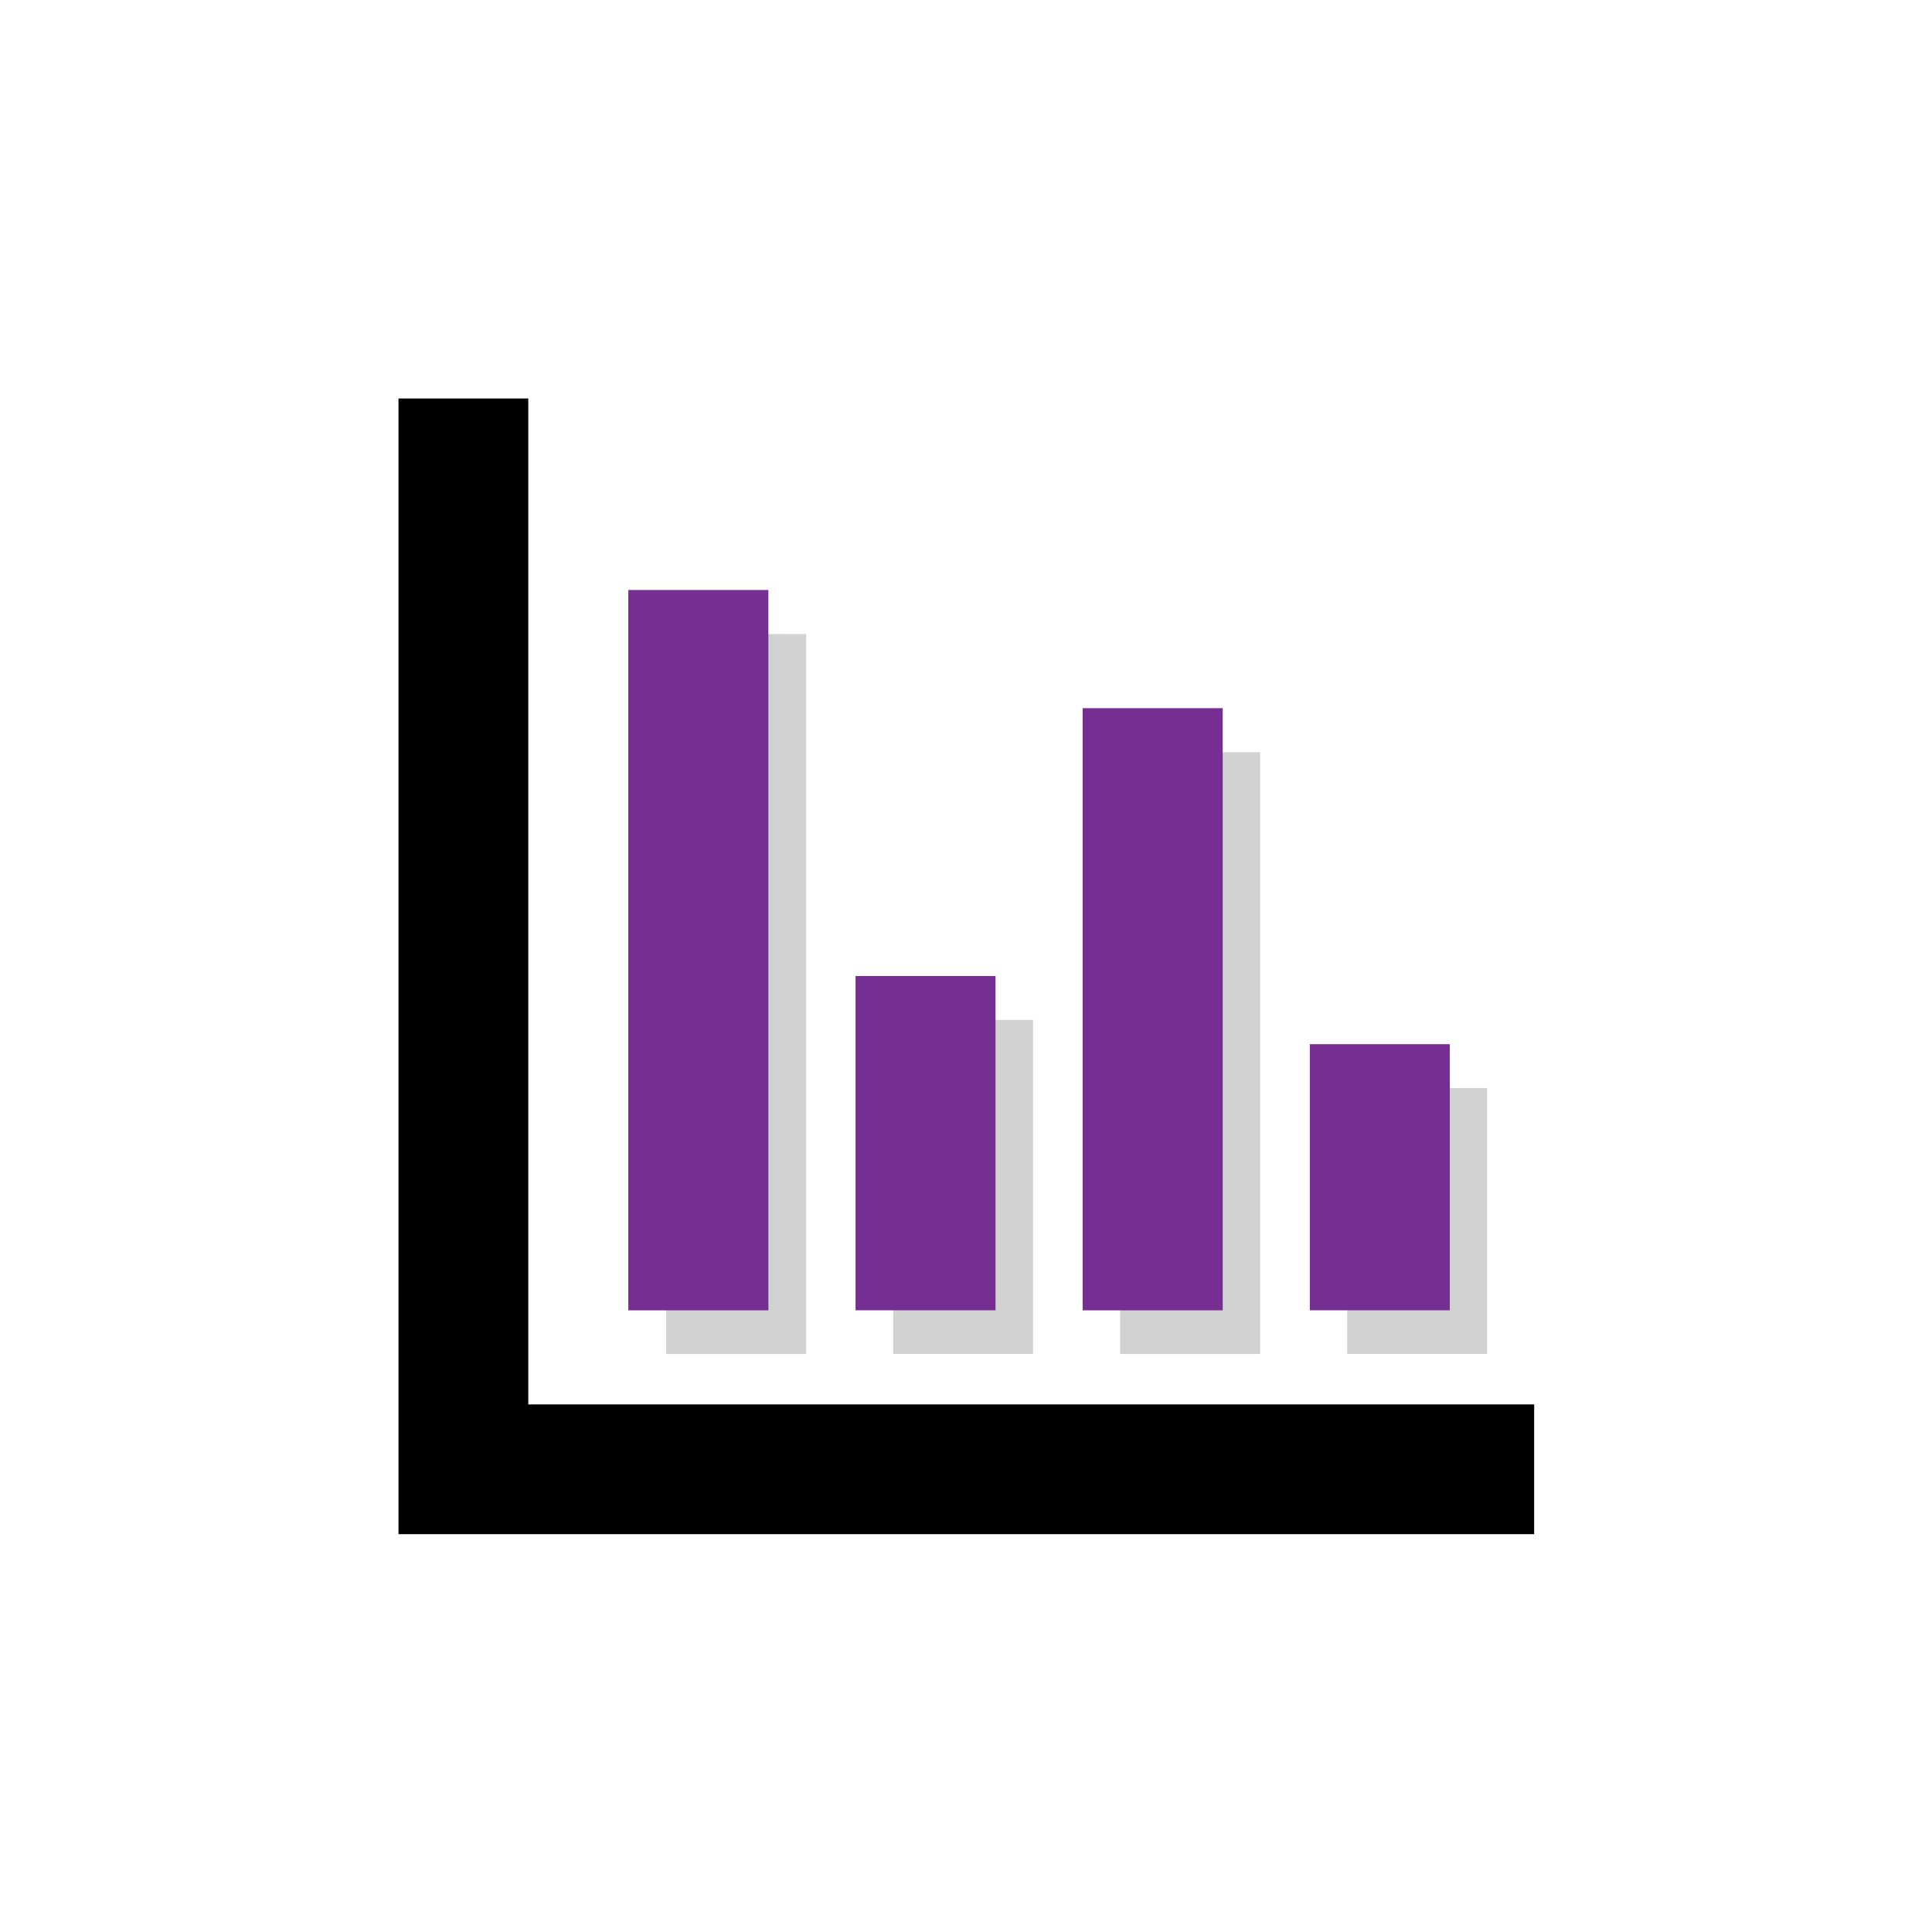 <svg xmlns="http://www.w3.org/2000/svg" height="612" width="612"><path opacity=".176" d="M574.56 725.862H618.873V810.1H574.56zM502.636 619.477H546.979V810.114H502.636zM430.743 704.274H475.056V810.099H430.743zM358.805 582.061H403.148V810.115H358.805z" transform="translate(-147.814 -381.203)"/><path d="M581.176 581.176L0 581.176 0 0 66.424 0 66.424 514.777 581.176 514.777z" transform="matrix(.619 0 0 .619 126.23 126.23)"/><path fill="#762e92" d="M466.37 330.447H538V466.612H466.37zM350.11 158.483H421.788V466.636H350.11zM233.899 295.552H305.529V466.612H233.899zM117.616 98.001H189.294V466.636H117.616z" transform="matrix(.619 0 0 .619 126.23 126.23)"/></svg>